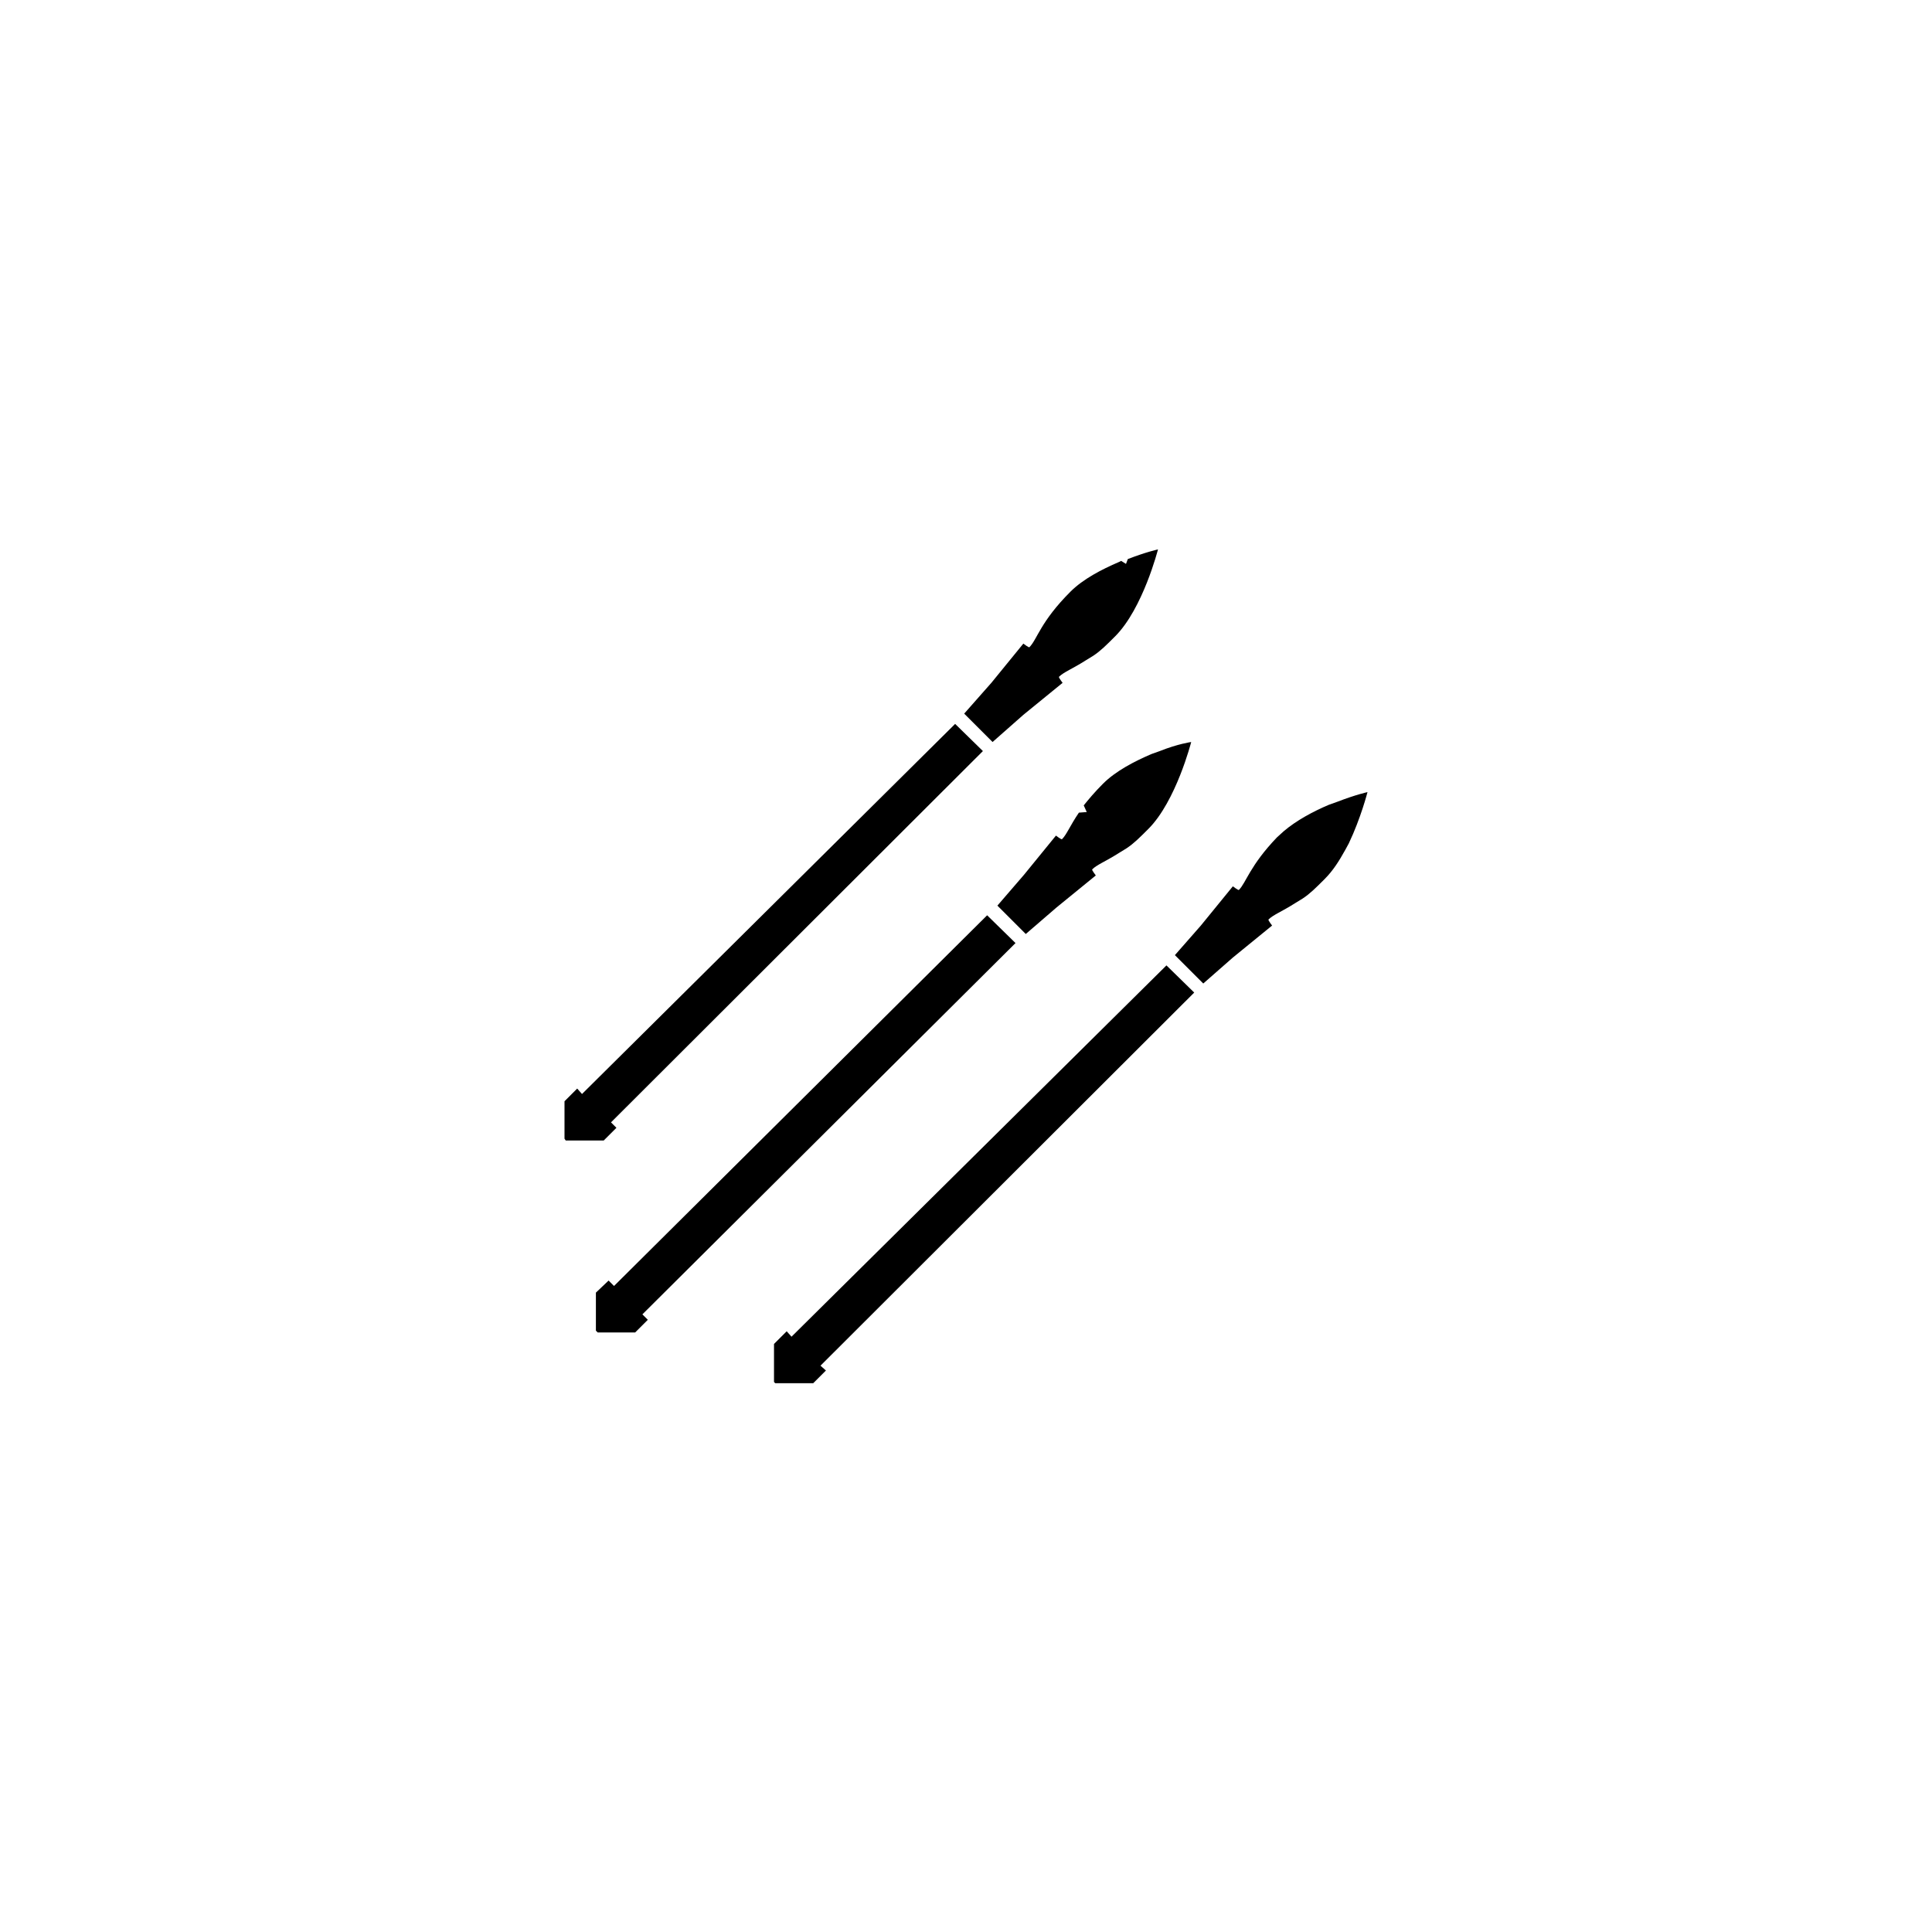 <svg enable-background="new 0 0 320 320" viewBox="0 0 320 320" xmlns="http://www.w3.org/2000/svg"><path d="m197.8 164.4-4.6-4.5-62.1 61.5-.8-.9-2.1 2.1v6.3l.2.2h6.2.1l2.1-2.1-.9-.8z"/><path d="m221.5 132.8-1.4.5c-2.6 1.1-5.4 2.6-7.5 4.4l-1.1 1c-4.5 4.7-5.1 7.5-6.3 8.7-.1.1-1-.6-1-.6l-5.3 6.5-4.3 4.9 4.7 4.7 4.9-4.3 6.5-5.3s-.7-.9-.6-1c.8-.8 2.2-1.3 4.4-2.7l1.3-.8c1.2-.8 2.1-1.7 3.6-3.2 1.4-1.4 2.4-3 3.4-4.8l.6-1.1c2-4.2 3.1-8.5 3.1-8.5s-1.9.4-5 1.6z"/><path d="m168.2 156.2-4.7-4.6-61.8 61.4-.9-.9-2.1 2v.1 6.2l.3.3h6.2l2.1-2.1-.9-.9z"/><path d="m192.1 124.4-1.4.5c-2.8 1.2-5.9 2.8-8 4.9-1.4 1.4-2.4 2.6-3.2 3.6l.5 1.1-1.3.1c-1.5 2.2-2 3.6-2.8 4.4-.1.1-1-.6-1-.6l-5.3 6.5-4.4 5.1 4.7 4.7 5.1-4.4 6.5-5.3s-.7-.9-.6-1c.8-.8 2.2-1.3 4.4-2.7l1.3-.8c1.2-.8 2.1-1.7 3.6-3.2 4.6-4.6 7.1-14.4 7.1-14.4s-2.2.3-5.2 1.5z"/><path d="m162.8 124.4-4.6-4.5-61.8 61.3-.8-.9-2.1 2.1v6.2l.2.3h6.2.1l2.1-2.1-.9-.9z"/><path d="m186.8 92.6-.3.8-.8-.5-.4.2c-2.8 1.2-5.9 2.8-8 4.9-5 5-5.5 7.9-6.8 9.2-.1.1-1-.6-1-.6l-5.3 6.5-4.5 5.1 4.7 4.7 5.1-4.5 6.5-5.3s-.7-.9-.6-1c.8-.8 2.2-1.3 4.4-2.7l1.3-.8c1.2-.8 2.1-1.7 3.6-3.2 4.6-4.6 7.1-14.4 7.1-14.4s-1.9.4-5 1.6z"/></svg>